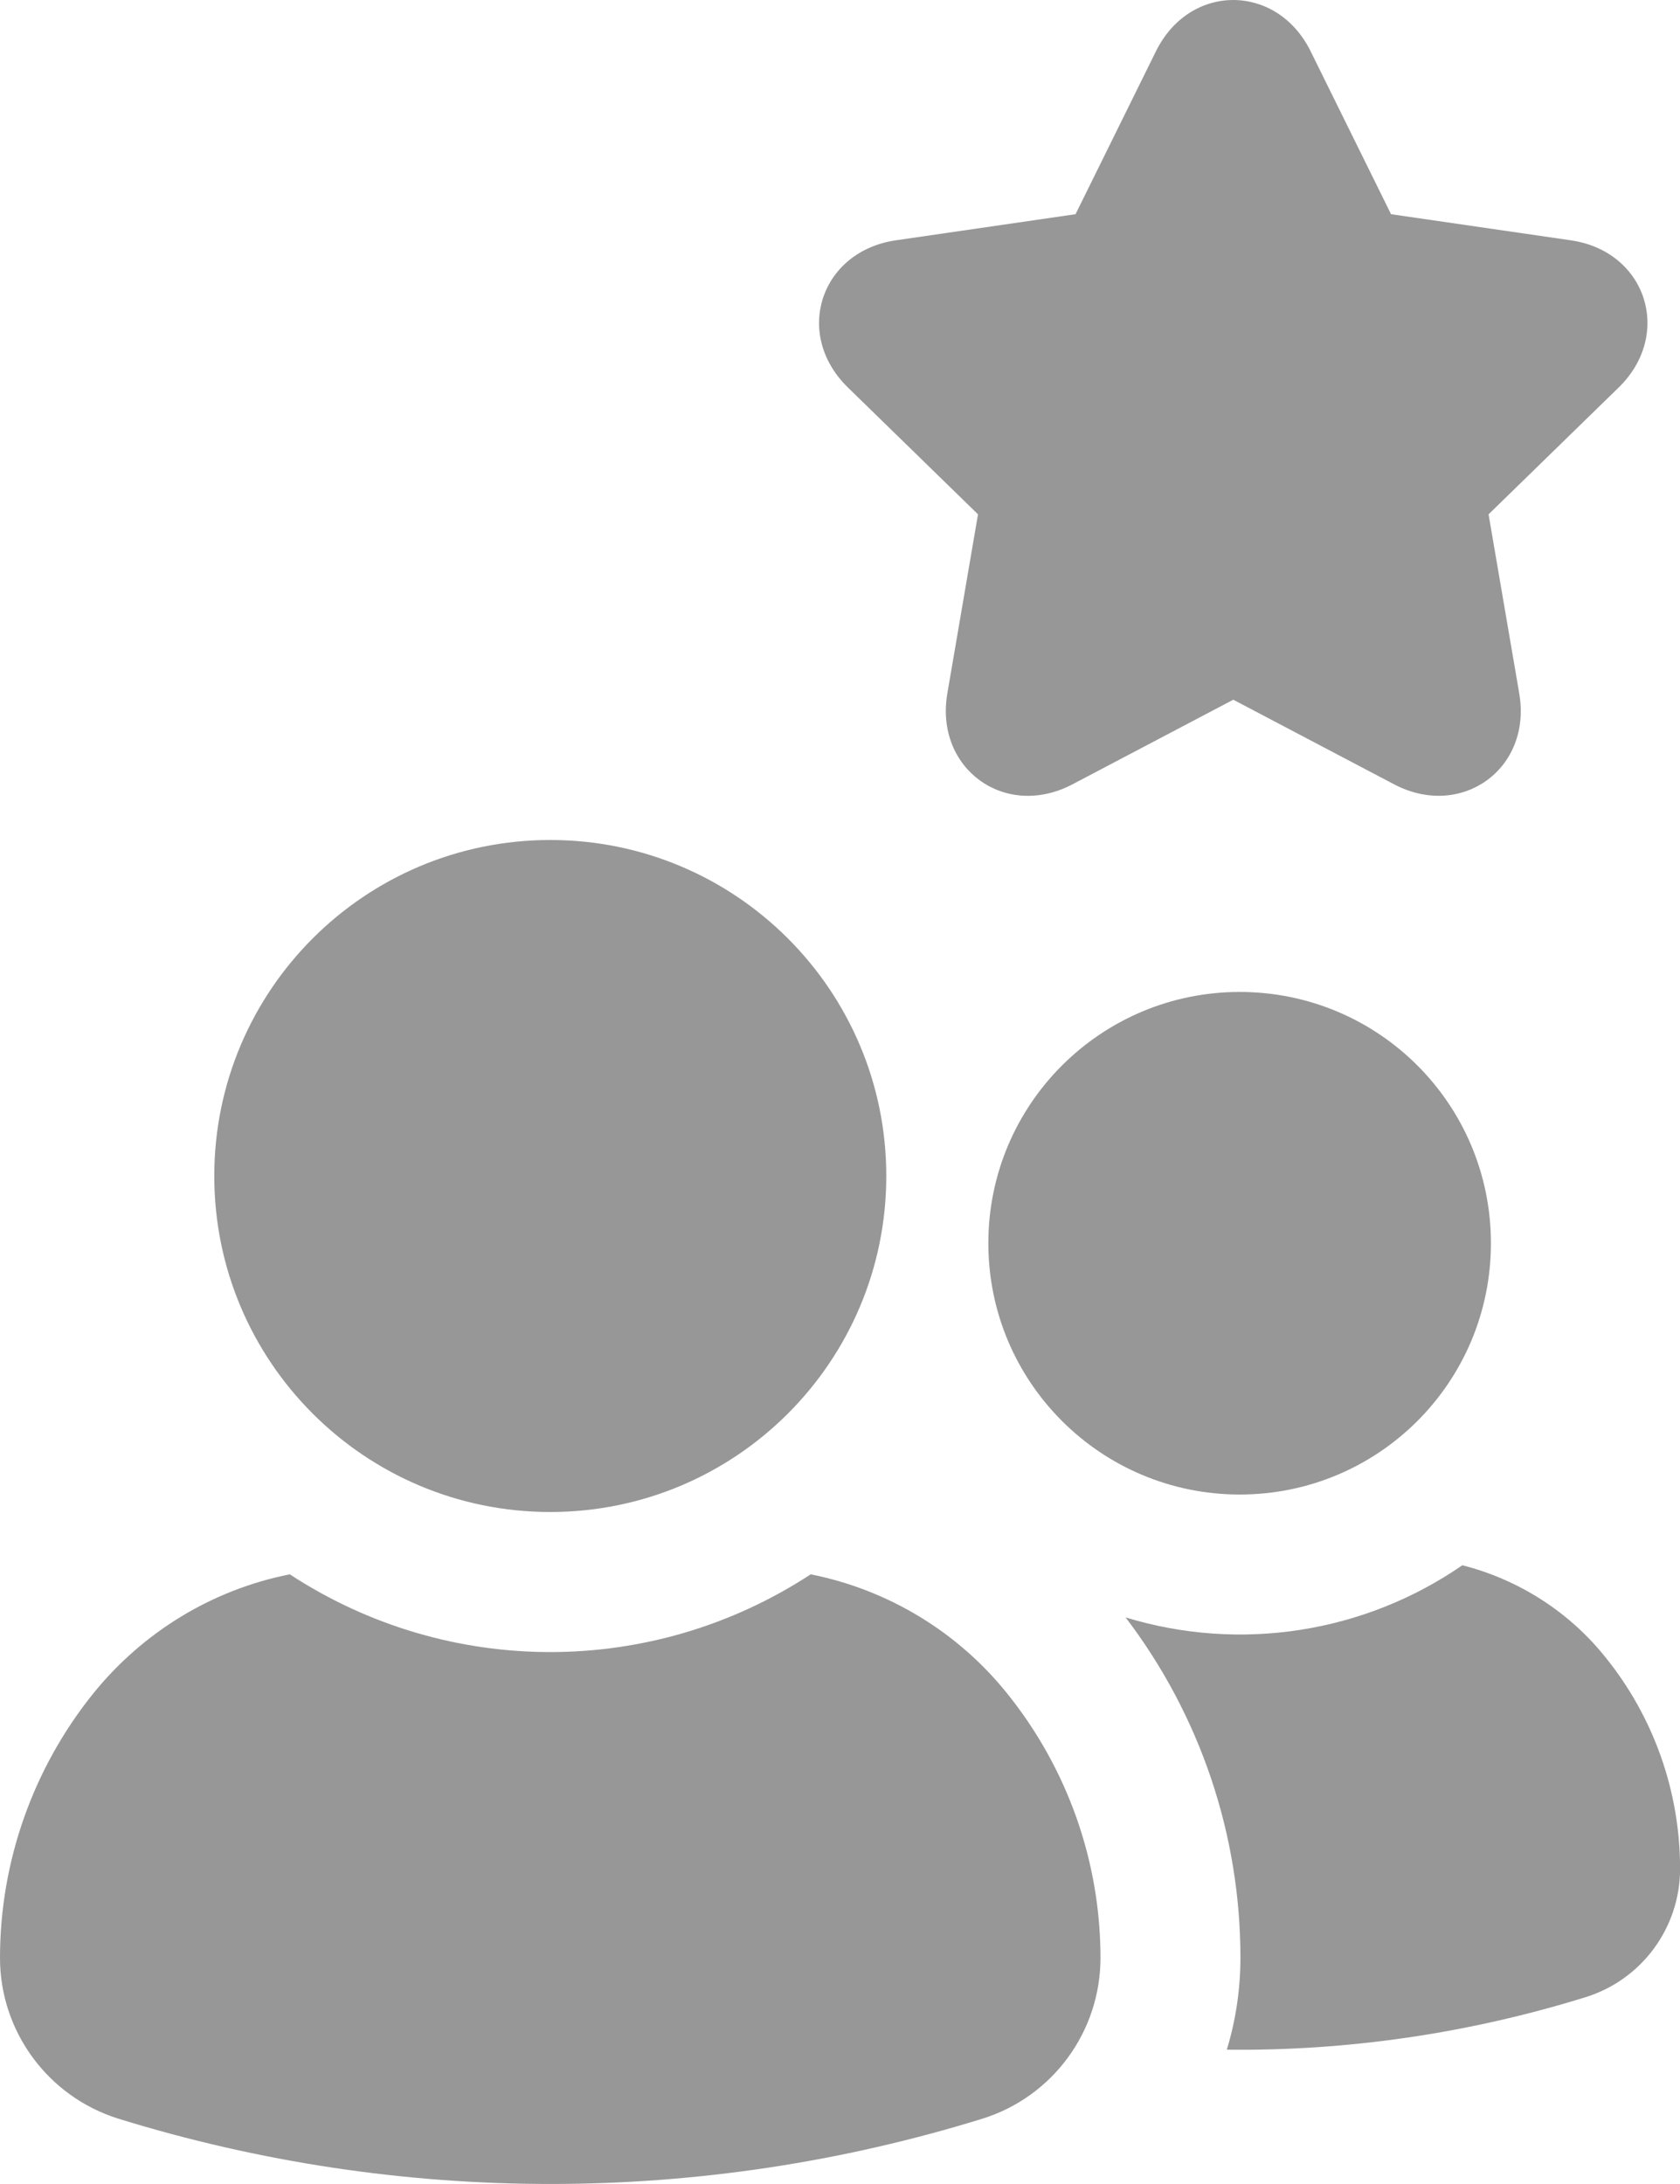 <svg width="20" height="26" viewBox="0 0 20 26" fill="none" xmlns="http://www.w3.org/2000/svg">
<path d="M14.758 11.809C16.412 11.809 17.749 13.146 17.749 14.8C17.749 16.455 16.412 17.792 14.758 17.792C13.107 17.792 11.766 16.455 11.766 14.8C11.766 13.146 13.107 11.809 14.758 11.809Z" fill="#979797"/>
<path d="M20.001 22.247C20.001 22.947 19.547 23.567 18.876 23.776C17.492 24.205 16.051 24.418 14.605 24.401C14.713 24.046 14.767 23.676 14.767 23.305C14.767 21.842 14.288 20.421 13.4 19.255C14.763 19.671 16.238 19.442 17.409 18.634C18.08 18.805 18.68 19.188 19.113 19.73C19.688 20.442 20.001 21.33 20.001 22.247Z" fill="#979797"/>
<path d="M6.551 18C8.76 18 10.551 16.21 10.551 14C10.551 11.791 8.76 10 6.551 10C4.342 10 2.551 11.791 2.551 14C2.551 16.21 4.342 18 6.551 18Z" fill="#979797"/>
<path d="M11.992 20.163C12.709 21.055 13.101 22.163 13.101 23.309C13.101 24.184 12.534 24.96 11.697 25.222C8.346 26.259 4.759 26.259 1.408 25.222C0.571 24.96 0 24.184 0 23.309C0 22.163 0.392 21.055 1.108 20.163C1.7 19.43 2.525 18.925 3.45 18.742C5.334 19.976 7.767 19.976 9.651 18.742C10.576 18.926 11.405 19.43 11.992 20.163Z" fill="#979797"/>
<path fill-rule="evenodd" clip-rule="evenodd" d="M11.278 8.254C11.125 9.146 11.96 9.761 12.768 9.337L14.682 8.33L16.596 9.337C17.397 9.758 18.241 9.153 18.086 8.254L17.721 6.123L19.27 4.613C19.917 3.982 19.603 2.993 18.701 2.861L16.56 2.55L15.603 0.611C15.203 -0.2 14.165 -0.207 13.761 0.611L12.804 2.55L10.664 2.861C9.768 2.992 9.441 3.976 10.094 4.613L11.643 6.123L11.278 8.254Z" fill="#979797"/>
</svg>
